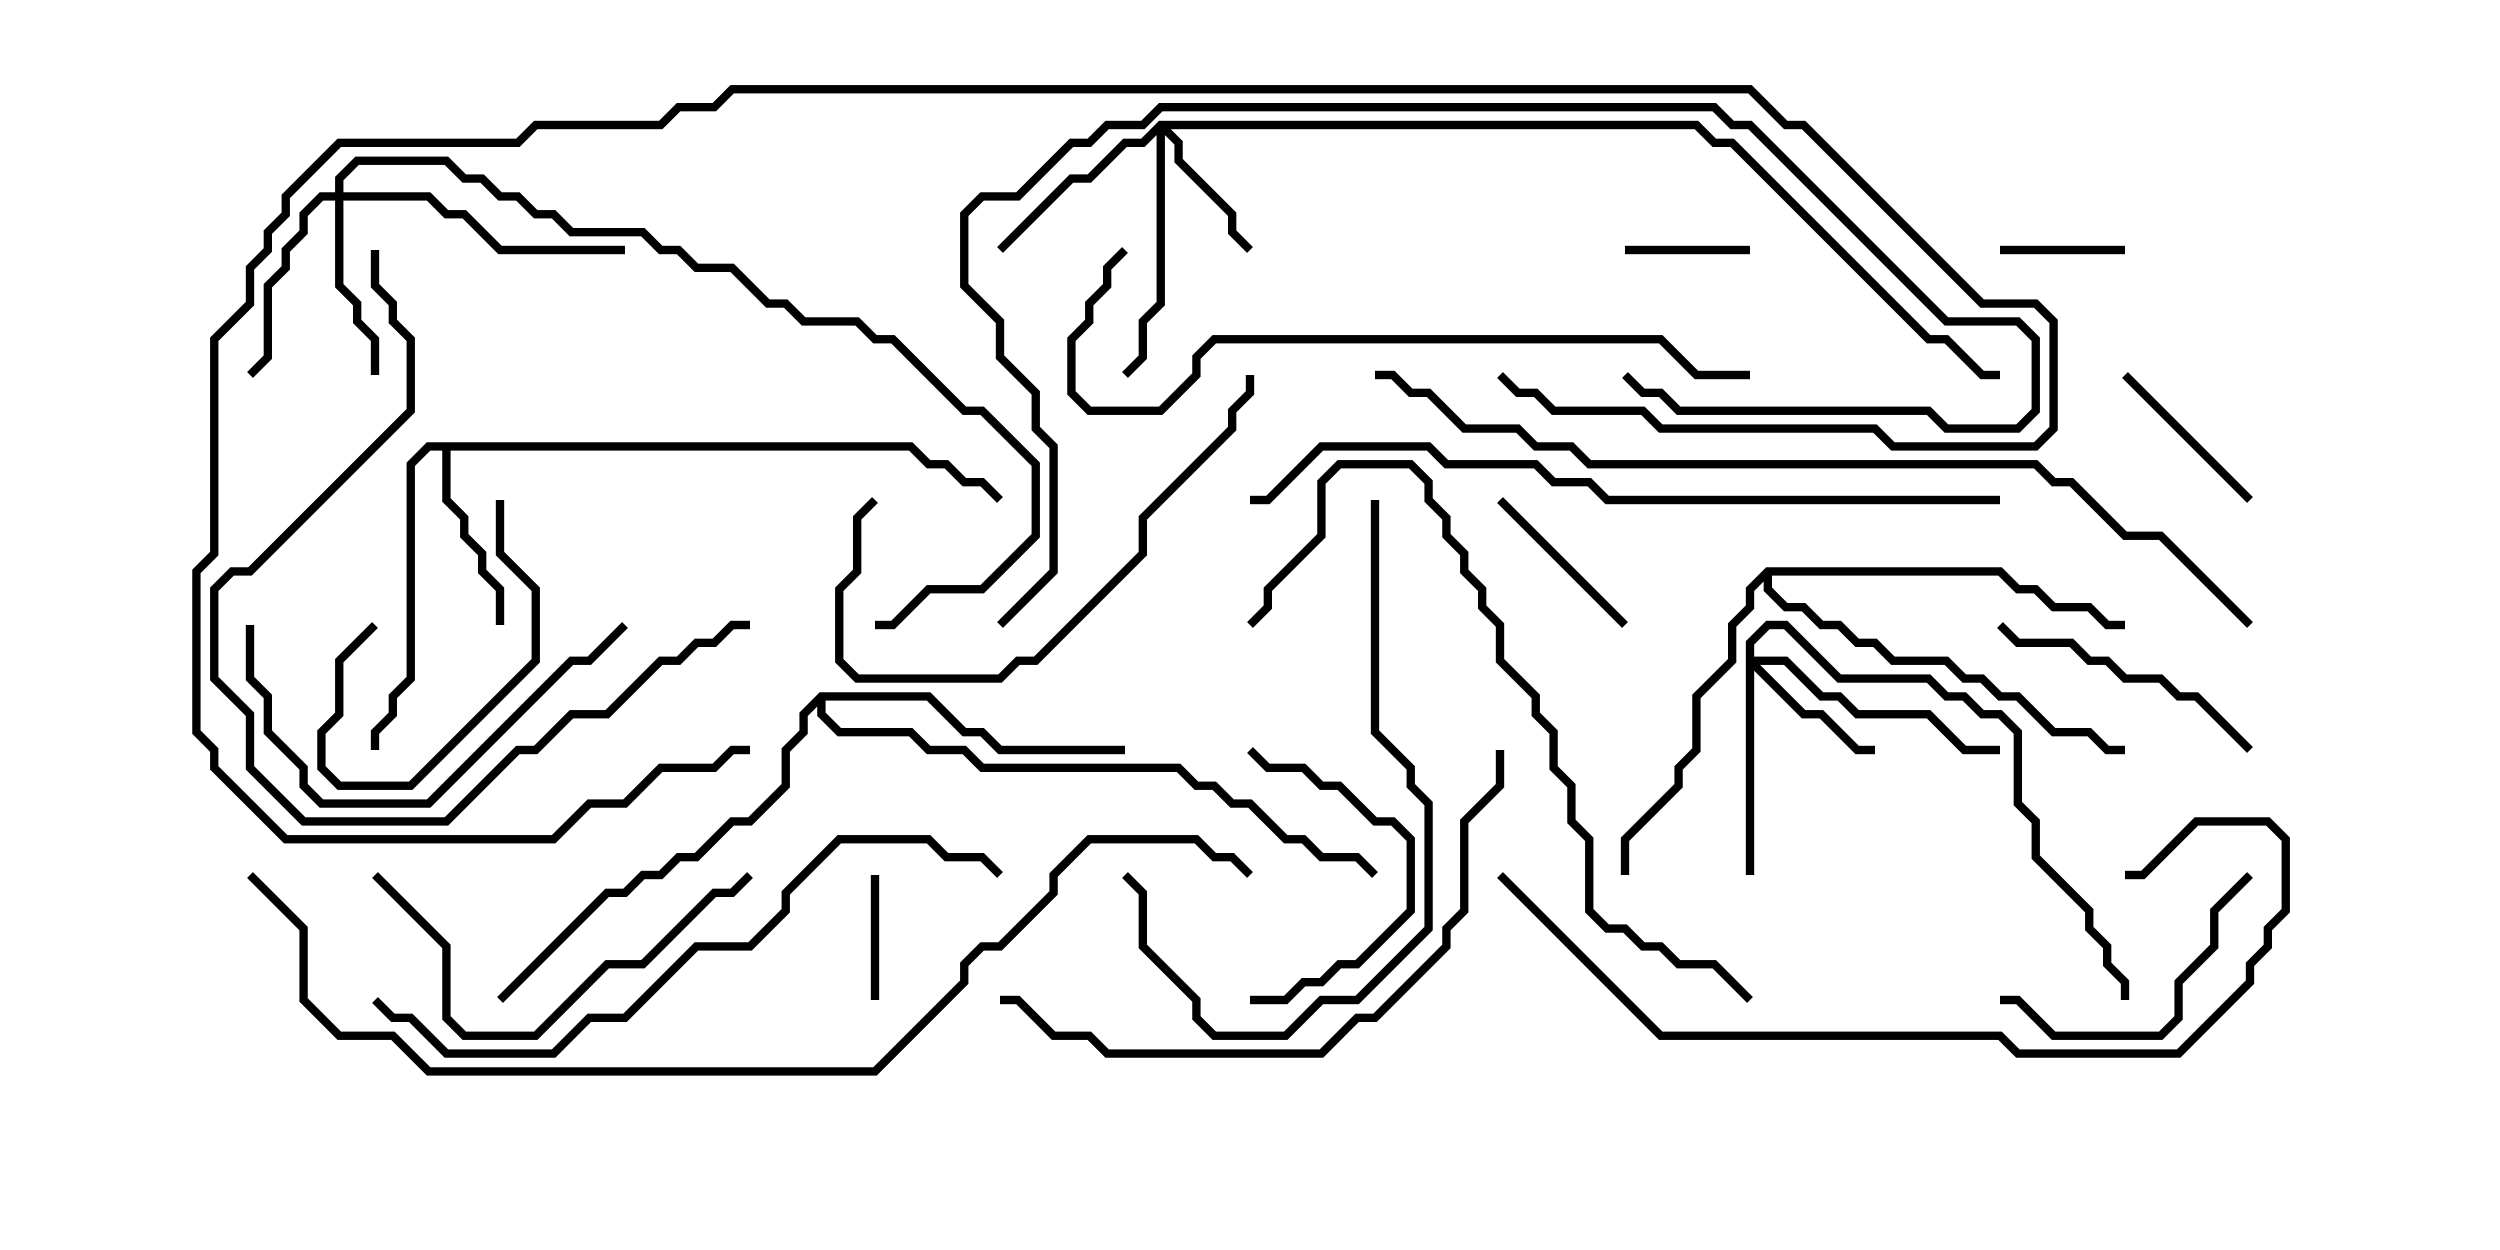 <svg version="1.1" width="30" height="15" xmlns="http://www.w3.org/2000/svg"><path d="M10.949,5.307L11.164,5.521L11.378,5.521L11.592,5.736L11.806,5.736L12.035,5.965L11.965,6.035L11.765,5.836L11.551,5.836L11.336,5.621L11.122,5.621L10.908,5.407L5.407,5.407L5.407,5.979L5.621,6.194L5.621,6.408L5.836,6.622L5.836,6.836L6.05,7.051L6.05,7.5L5.95,7.5L5.95,7.092L5.736,6.878L5.736,6.664L5.521,6.449L5.521,6.235L5.307,6.021L5.307,5.407L5.164,5.407L4.979,5.592L4.979,8.164L4.764,8.378L4.764,8.592L4.55,8.806L4.55,9L4.45,9L4.45,8.765L4.664,8.551L4.664,8.336L4.879,8.122L4.879,5.551L5.122,5.307z" stroke="none"/><path d="M9.836,8.307L11.164,8.307L11.592,8.736L11.806,8.736L12.021,8.95L13.5,8.95L13.5,9.05L11.979,9.05L11.765,8.836L11.551,8.836L11.122,8.407L9.907,8.407L9.907,8.551L10.092,8.736L10.949,8.736L11.164,8.95L11.592,8.95L11.806,9.164L14.164,9.164L14.378,9.379L14.592,9.379L14.806,9.593L15.021,9.593L15.449,10.021L15.664,10.021L15.878,10.236L16.306,10.236L16.535,10.465L16.465,10.535L16.265,10.336L15.836,10.336L15.622,10.121L15.408,10.121L14.979,9.693L14.765,9.693L14.551,9.479L14.336,9.479L14.122,9.264L11.765,9.264L11.551,9.05L11.122,9.05L10.908,8.836L10.051,8.836L9.807,8.592L9.807,8.478L9.693,8.592L9.693,8.806L9.479,9.021L9.479,9.449L9.021,9.907L8.806,9.907L8.378,10.336L8.164,10.336L7.949,10.55L7.735,10.55L7.521,10.764L7.306,10.764L6.035,12.035L5.965,11.965L7.265,10.664L7.479,10.664L7.694,10.45L7.908,10.45L8.122,10.236L8.336,10.236L8.765,9.807L8.979,9.807L9.379,9.408L9.379,8.979L9.593,8.765L9.593,8.551z" stroke="none"/><path d="M21.194,6.807L24.021,6.807L24.235,7.021L24.449,7.021L24.664,7.236L25.092,7.236L25.306,7.45L25.5,7.45L25.5,7.55L25.265,7.55L25.051,7.336L24.622,7.336L24.408,7.121L24.194,7.121L23.979,6.907L21.264,6.907L21.264,7.051L21.449,7.236L21.664,7.236L21.878,7.45L22.092,7.45L22.306,7.664L22.521,7.664L22.735,7.879L23.378,7.879L23.592,8.093L23.806,8.093L24.021,8.307L24.235,8.307L24.664,8.736L25.092,8.736L25.306,8.95L25.5,8.95L25.5,9.05L25.265,9.05L25.051,8.836L24.622,8.836L24.194,8.407L23.979,8.407L23.765,8.193L23.551,8.193L23.336,7.979L22.694,7.979L22.479,7.764L22.265,7.764L22.051,7.55L21.836,7.55L21.622,7.336L21.408,7.336L21.164,7.092L21.164,6.978L21.05,7.092L21.05,7.306L20.836,7.521L20.836,7.949L20.407,8.378L20.407,9.021L20.193,9.235L20.193,9.449L19.55,10.092L19.55,10.5L19.45,10.5L19.45,10.051L20.093,9.408L20.093,9.194L20.307,8.979L20.307,8.336L20.736,7.908L20.736,7.479L20.95,7.265L20.95,7.051z" stroke="none"/><path d="M13.908,1.45L20.378,1.45L20.592,1.664L20.806,1.664L23.164,4.021L23.378,4.021L23.806,4.45L24,4.45L24,4.55L23.765,4.55L23.336,4.121L23.122,4.121L20.765,1.764L20.551,1.764L20.336,1.55L14.049,1.55L14.193,1.694L14.193,1.908L14.836,2.551L14.836,2.765L15.035,2.965L14.965,3.035L14.736,2.806L14.736,2.592L14.093,1.949L14.093,1.735L13.979,1.621L13.979,3.664L13.764,3.878L13.764,4.306L13.535,4.535L13.465,4.465L13.664,4.265L13.664,3.836L13.879,3.622L13.879,1.621L13.735,1.764L13.521,1.764L13.092,2.193L12.878,2.193L12.035,3.035L11.965,2.965L12.836,2.093L13.051,2.093L13.479,1.664L13.694,1.664z" stroke="none"/><path d="M20.95,7.694L21.194,7.45L21.449,7.45L22.092,8.093L23.164,8.093L23.378,8.307L23.592,8.307L23.806,8.521L24.021,8.521L24.264,8.765L24.264,9.622L24.479,9.836L24.479,10.265L25.121,10.908L25.121,11.122L25.336,11.336L25.336,11.551L25.55,11.765L25.55,12L25.45,12L25.45,11.806L25.236,11.592L25.236,11.378L25.021,11.164L25.021,10.949L24.379,10.306L24.379,9.878L24.164,9.664L24.164,8.806L23.979,8.621L23.765,8.621L23.551,8.407L23.336,8.407L23.122,8.193L22.051,8.193L21.408,7.55L21.235,7.55L21.05,7.735L21.05,7.879L21.449,7.879L21.878,8.307L22.092,8.307L22.306,8.521L23.164,8.521L23.592,8.95L24,8.95L24,9.05L23.551,9.05L23.122,8.621L22.265,8.621L22.051,8.407L21.836,8.407L21.408,7.979L21.121,7.979L21.664,8.521L21.878,8.521L22.306,8.95L22.5,8.95L22.5,9.05L22.265,9.05L21.836,8.621L21.622,8.621L21.05,8.049L21.05,10.5L20.95,10.5z" stroke="none"/><path d="M4.021,2.307L4.021,2.122L4.265,1.879L5.378,1.879L5.592,2.093L5.806,2.093L6.021,2.307L6.235,2.307L6.449,2.521L6.664,2.521L6.878,2.736L7.735,2.736L7.949,2.95L8.164,2.95L8.378,3.164L8.806,3.164L9.235,3.593L9.449,3.593L9.664,3.807L10.306,3.807L10.521,4.021L10.735,4.021L11.592,4.879L11.806,4.879L12.479,5.551L12.479,6.449L11.806,7.121L11.164,7.121L10.735,7.55L10.5,7.55L10.5,7.45L10.694,7.45L11.122,7.021L11.765,7.021L12.379,6.408L12.379,5.592L11.765,4.979L11.551,4.979L10.694,4.121L10.479,4.121L10.265,3.907L9.622,3.907L9.408,3.693L9.194,3.693L8.765,3.264L8.336,3.264L8.122,3.05L7.908,3.05L7.694,2.836L6.836,2.836L6.622,2.621L6.408,2.621L6.194,2.407L5.979,2.407L5.765,2.193L5.551,2.193L5.336,1.979L4.306,1.979L4.121,2.164L4.121,2.307L5.164,2.307L5.378,2.521L5.592,2.521L6.021,2.95L7.5,2.95L7.5,3.05L5.979,3.05L5.551,2.621L5.336,2.621L5.122,2.407L4.121,2.407L4.121,3.408L4.336,3.622L4.336,3.836L4.55,4.051L4.55,4.5L4.45,4.5L4.45,4.092L4.236,3.878L4.236,3.664L4.021,3.449L4.021,2.407L3.878,2.407L3.693,2.592L3.693,2.806L3.479,3.021L3.479,3.235L3.264,3.449L3.264,4.306L3.035,4.535L2.965,4.465L3.164,4.265L3.164,3.408L3.379,3.194L3.379,2.979L3.593,2.765L3.593,2.551L3.836,2.307z" stroke="none"/><path d="M10.55,12L10.45,12L10.45,10.5L10.55,10.5z" stroke="none"/><path d="M25.5,2.95L25.5,3.05L24,3.05L24,2.95z" stroke="none"/><path d="M19.5,3.05L19.5,2.95L21,2.95L21,3.05z" stroke="none"/><path d="M5.95,6L6.05,6L6.05,6.622L6.479,7.051L6.479,7.949L4.949,9.479L4.051,9.479L3.807,9.235L3.807,8.765L4.021,8.551L4.021,7.908L4.465,7.465L4.535,7.535L4.121,7.949L4.121,8.592L3.907,8.806L3.907,9.194L4.092,9.379L4.908,9.379L6.379,7.908L6.379,7.092L5.95,6.664z" stroke="none"/><path d="M19.535,7.465L19.465,7.535L17.965,6.035L18.035,5.965z" stroke="none"/><path d="M25.465,4.535L25.535,4.465L27.035,5.965L26.965,6.035z" stroke="none"/><path d="M14.965,9.035L15.035,8.965L15.235,9.164L15.664,9.164L15.878,9.379L16.092,9.379L16.521,9.807L16.735,9.807L16.979,10.051L16.979,10.949L16.306,11.621L16.092,11.621L15.878,11.836L15.664,11.836L15.449,12.05L15,12.05L15,11.95L15.408,11.95L15.622,11.736L15.836,11.736L16.051,11.521L16.265,11.521L16.879,10.908L16.879,10.092L16.694,9.907L16.479,9.907L16.051,9.479L15.836,9.479L15.622,9.264L15.194,9.264z" stroke="none"/><path d="M27.035,8.965L26.965,9.035L26.336,8.407L26.122,8.407L25.908,8.193L25.479,8.193L25.265,7.979L25.051,7.979L24.836,7.764L24.194,7.764L23.965,7.535L24.035,7.465L24.235,7.664L24.878,7.664L25.092,7.879L25.306,7.879L25.521,8.093L25.949,8.093L26.164,8.307L26.378,8.307z" stroke="none"/><path d="M26.965,10.465L27.035,10.535L26.621,10.949L26.621,11.378L26.193,11.806L26.193,12.235L25.949,12.479L24.622,12.479L24.194,12.05L24,12.05L24,11.95L24.235,11.95L24.664,12.379L25.908,12.379L26.093,12.194L26.093,11.765L26.521,11.336L26.521,10.908z" stroke="none"/><path d="M2.95,7.5L3.05,7.5L3.05,8.122L3.264,8.336L3.264,8.765L3.693,9.194L3.693,9.408L3.878,9.593L5.122,9.593L6.836,7.879L7.051,7.879L7.465,7.465L7.535,7.535L7.092,7.979L6.878,7.979L5.164,9.693L3.836,9.693L3.593,9.449L3.593,9.235L3.164,8.806L3.164,8.378L2.95,8.164z" stroke="none"/><path d="M4.465,10.535L4.535,10.465L5.407,11.336L5.407,12.194L5.592,12.379L6.408,12.379L7.265,11.521L7.694,11.521L8.551,10.664L8.765,10.664L8.965,10.465L9.035,10.535L8.806,10.764L8.592,10.764L7.735,11.621L7.306,11.621L6.449,12.479L5.551,12.479L5.307,12.235L5.307,11.378z" stroke="none"/><path d="M10.465,5.965L10.535,6.035L10.336,6.235L10.336,6.878L10.121,7.092L10.121,7.908L10.306,8.093L11.979,8.093L12.194,7.879L12.408,7.879L13.664,6.622L13.664,6.194L14.736,5.122L14.736,4.908L14.95,4.694L14.95,4.5L15.05,4.5L15.05,4.735L14.836,4.949L14.836,5.164L13.764,6.235L13.764,6.664L12.449,7.979L12.235,7.979L12.021,8.193L10.265,8.193L10.021,7.949L10.021,7.051L10.236,6.836L10.236,6.194z" stroke="none"/><path d="M16.45,6L16.55,6L16.55,8.765L16.979,9.194L16.979,9.408L17.193,9.622L17.193,11.164L16.306,12.05L15.878,12.05L15.449,12.479L14.551,12.479L14.307,12.235L14.307,12.021L13.664,11.378L13.664,10.735L13.465,10.535L13.535,10.465L13.764,10.694L13.764,11.336L14.407,11.979L14.407,12.194L14.592,12.379L15.408,12.379L15.836,11.95L16.265,11.95L17.093,11.122L17.093,9.664L16.879,9.449L16.879,9.235L16.45,8.806z" stroke="none"/><path d="M4.45,3L4.55,3L4.55,3.408L4.764,3.622L4.764,3.836L4.979,4.051L4.979,4.949L3.021,6.907L2.806,6.907L2.621,7.092L2.621,8.122L3.05,8.551L3.05,9.194L3.664,9.807L5.336,9.807L6.194,8.95L6.408,8.95L6.836,8.521L7.265,8.521L7.908,7.879L8.122,7.879L8.336,7.664L8.551,7.664L8.765,7.45L9,7.45L9,7.55L8.806,7.55L8.592,7.764L8.378,7.764L8.164,7.979L7.949,7.979L7.306,8.621L6.878,8.621L6.449,9.05L6.235,9.05L5.378,9.907L3.622,9.907L2.95,9.235L2.95,8.592L2.521,8.164L2.521,7.051L2.765,6.807L2.979,6.807L4.879,4.908L4.879,4.092L4.664,3.878L4.664,3.664L4.45,3.449z" stroke="none"/><path d="M17.95,9L18.05,9L18.05,9.449L17.621,9.878L17.621,10.949L17.407,11.164L17.407,11.378L16.521,12.264L16.306,12.264L15.878,12.693L13.265,12.693L13.051,12.479L12.622,12.479L12.194,12.05L12,12.05L12,11.95L12.235,11.95L12.664,12.379L13.092,12.379L13.306,12.593L15.836,12.593L16.265,12.164L16.479,12.164L17.307,11.336L17.307,11.122L17.521,10.908L17.521,9.836L17.95,9.408z" stroke="none"/><path d="M21.035,11.965L20.965,12.035L20.551,11.621L20.122,11.621L19.908,11.407L19.694,11.407L19.479,11.193L19.265,11.193L19.021,10.949L19.021,10.092L18.807,9.878L18.807,9.449L18.593,9.235L18.593,8.806L18.379,8.592L18.379,8.378L17.95,7.949L17.95,7.521L17.736,7.306L17.736,7.092L17.521,6.878L17.521,6.664L17.307,6.449L17.307,6.235L17.093,6.021L17.093,5.806L16.908,5.621L16.092,5.621L15.907,5.806L15.907,6.449L15.264,7.092L15.264,7.306L15.035,7.535L14.965,7.465L15.164,7.265L15.164,7.051L15.807,6.408L15.807,5.765L16.051,5.521L16.949,5.521L17.193,5.765L17.193,5.979L17.407,6.194L17.407,6.408L17.621,6.622L17.621,6.836L17.836,7.051L17.836,7.265L18.05,7.479L18.05,7.908L18.479,8.336L18.479,8.551L18.693,8.765L18.693,9.194L18.907,9.408L18.907,9.836L19.121,10.051L19.121,10.908L19.306,11.093L19.521,11.093L19.735,11.307L19.949,11.307L20.164,11.521L20.592,11.521z" stroke="none"/><path d="M17.965,10.535L18.035,10.465L19.949,12.379L24.021,12.379L24.235,12.593L26.122,12.593L26.95,11.765L26.95,11.551L27.164,11.336L27.164,11.122L27.379,10.908L27.379,10.092L27.194,9.907L26.378,9.907L25.735,10.55L25.5,10.55L25.5,10.45L25.694,10.45L26.336,9.807L27.235,9.807L27.479,10.051L27.479,10.949L27.264,11.164L27.264,11.378L27.05,11.592L27.05,11.806L26.164,12.693L24.194,12.693L23.979,12.479L19.908,12.479z" stroke="none"/><path d="M21,4.45L21,4.55L20.336,4.55L19.908,4.121L14.592,4.121L14.407,4.306L14.407,4.521L13.949,4.979L13.051,4.979L12.807,4.735L12.807,4.051L13.021,3.836L13.021,3.622L13.236,3.408L13.236,3.194L13.465,2.965L13.535,3.035L13.336,3.235L13.336,3.449L13.121,3.664L13.121,3.878L12.907,4.092L12.907,4.694L13.092,4.879L13.908,4.879L14.307,4.479L14.307,4.265L14.551,4.021L19.949,4.021L20.378,4.45z" stroke="none"/><path d="M4.465,12.035L4.535,11.965L4.735,12.164L4.949,12.164L5.378,12.593L6.622,12.593L7.051,12.164L7.479,12.164L8.336,11.307L8.979,11.307L9.379,10.908L9.379,10.694L10.051,10.021L11.164,10.021L11.378,10.236L11.806,10.236L12.035,10.465L11.965,10.535L11.765,10.336L11.336,10.336L11.122,10.121L10.092,10.121L9.479,10.735L9.479,10.949L9.021,11.407L8.378,11.407L7.521,12.264L7.092,12.264L6.664,12.693L5.336,12.693L4.908,12.264L4.694,12.264z" stroke="none"/><path d="M12.035,7.535L11.965,7.465L12.593,6.836L12.593,5.378L12.379,5.164L12.379,4.735L11.95,4.306L11.95,3.878L11.521,3.449L11.521,2.551L11.765,2.307L12.194,2.307L12.836,1.664L13.051,1.664L13.265,1.45L13.694,1.45L13.908,1.236L20.592,1.236L20.806,1.45L21.021,1.45L23.378,3.807L24.235,3.807L24.479,4.051L24.479,4.949L24.235,5.193L23.336,5.193L23.122,4.979L20.122,4.979L19.908,4.764L19.694,4.764L19.465,4.535L19.535,4.465L19.735,4.664L19.949,4.664L20.164,4.879L23.164,4.879L23.378,5.093L24.194,5.093L24.379,4.908L24.379,4.092L24.194,3.907L23.336,3.907L20.979,1.55L20.765,1.55L20.551,1.336L13.949,1.336L13.735,1.55L13.306,1.55L13.092,1.764L12.878,1.764L12.235,2.407L11.806,2.407L11.621,2.592L11.621,3.408L12.05,3.836L12.05,4.265L12.479,4.694L12.479,5.122L12.693,5.336L12.693,6.878z" stroke="none"/><path d="M24,5.95L24,6.05L19.265,6.05L19.051,5.836L18.622,5.836L18.408,5.621L17.336,5.621L17.122,5.407L15.878,5.407L15.235,6.05L15,6.05L15,5.95L15.194,5.95L15.836,5.307L17.164,5.307L17.378,5.521L18.449,5.521L18.664,5.736L19.092,5.736L19.306,5.95z" stroke="none"/><path d="M17.965,4.535L18.035,4.465L18.235,4.664L18.449,4.664L18.664,4.879L19.735,4.879L19.949,5.093L22.521,5.093L22.735,5.307L24.408,5.307L24.593,5.122L24.593,3.878L24.408,3.693L23.765,3.693L21.622,1.55L21.408,1.55L20.979,1.121L8.806,1.121L8.592,1.336L8.164,1.336L7.949,1.55L6.449,1.55L6.235,1.764L4.092,1.764L3.479,2.378L3.479,2.592L3.264,2.806L3.264,3.021L3.05,3.235L3.05,3.664L2.621,4.092L2.621,6.664L2.407,6.878L2.407,8.765L2.621,8.979L2.621,9.194L3.449,10.021L6.622,10.021L7.051,9.593L7.479,9.593L7.908,9.164L8.551,9.164L8.765,8.95L9,8.95L9,9.05L8.806,9.05L8.592,9.264L7.949,9.264L7.521,9.693L7.092,9.693L6.664,10.121L3.408,10.121L2.521,9.235L2.521,9.021L2.307,8.806L2.307,6.836L2.521,6.622L2.521,4.051L2.95,3.622L2.95,3.194L3.164,2.979L3.164,2.765L3.379,2.551L3.379,2.336L4.051,1.664L6.194,1.664L6.408,1.45L7.908,1.45L8.122,1.236L8.551,1.236L8.765,1.021L21.021,1.021L21.449,1.45L21.664,1.45L23.806,3.593L24.449,3.593L24.693,3.836L24.693,5.164L24.449,5.407L22.694,5.407L22.479,5.193L19.908,5.193L19.694,4.979L18.622,4.979L18.408,4.764L18.194,4.764z" stroke="none"/><path d="M27.035,7.465L26.965,7.535L25.908,6.479L25.479,6.479L24.836,5.836L24.622,5.836L24.408,5.621L19.051,5.621L18.836,5.407L18.408,5.407L18.194,5.193L17.551,5.193L17.122,4.764L16.908,4.764L16.694,4.55L16.5,4.55L16.5,4.45L16.735,4.45L16.949,4.664L17.164,4.664L17.592,5.093L18.235,5.093L18.449,5.307L18.878,5.307L19.092,5.521L24.449,5.521L24.664,5.736L24.878,5.736L25.521,6.379L25.949,6.379z" stroke="none"/><path d="M2.965,10.535L3.035,10.465L3.693,11.122L3.693,11.979L4.092,12.379L4.735,12.379L5.164,12.807L10.479,12.807L11.521,11.765L11.521,11.551L11.765,11.307L11.979,11.307L12.593,10.694L12.593,10.479L13.051,10.021L14.378,10.021L14.592,10.236L14.806,10.236L15.035,10.465L14.965,10.535L14.765,10.336L14.551,10.336L14.336,10.121L13.092,10.121L12.693,10.521L12.693,10.735L12.021,11.407L11.806,11.407L11.621,11.592L11.621,11.806L10.521,12.907L5.122,12.907L4.694,12.479L4.051,12.479L3.593,12.021L3.593,11.164z" stroke="none"/></svg>